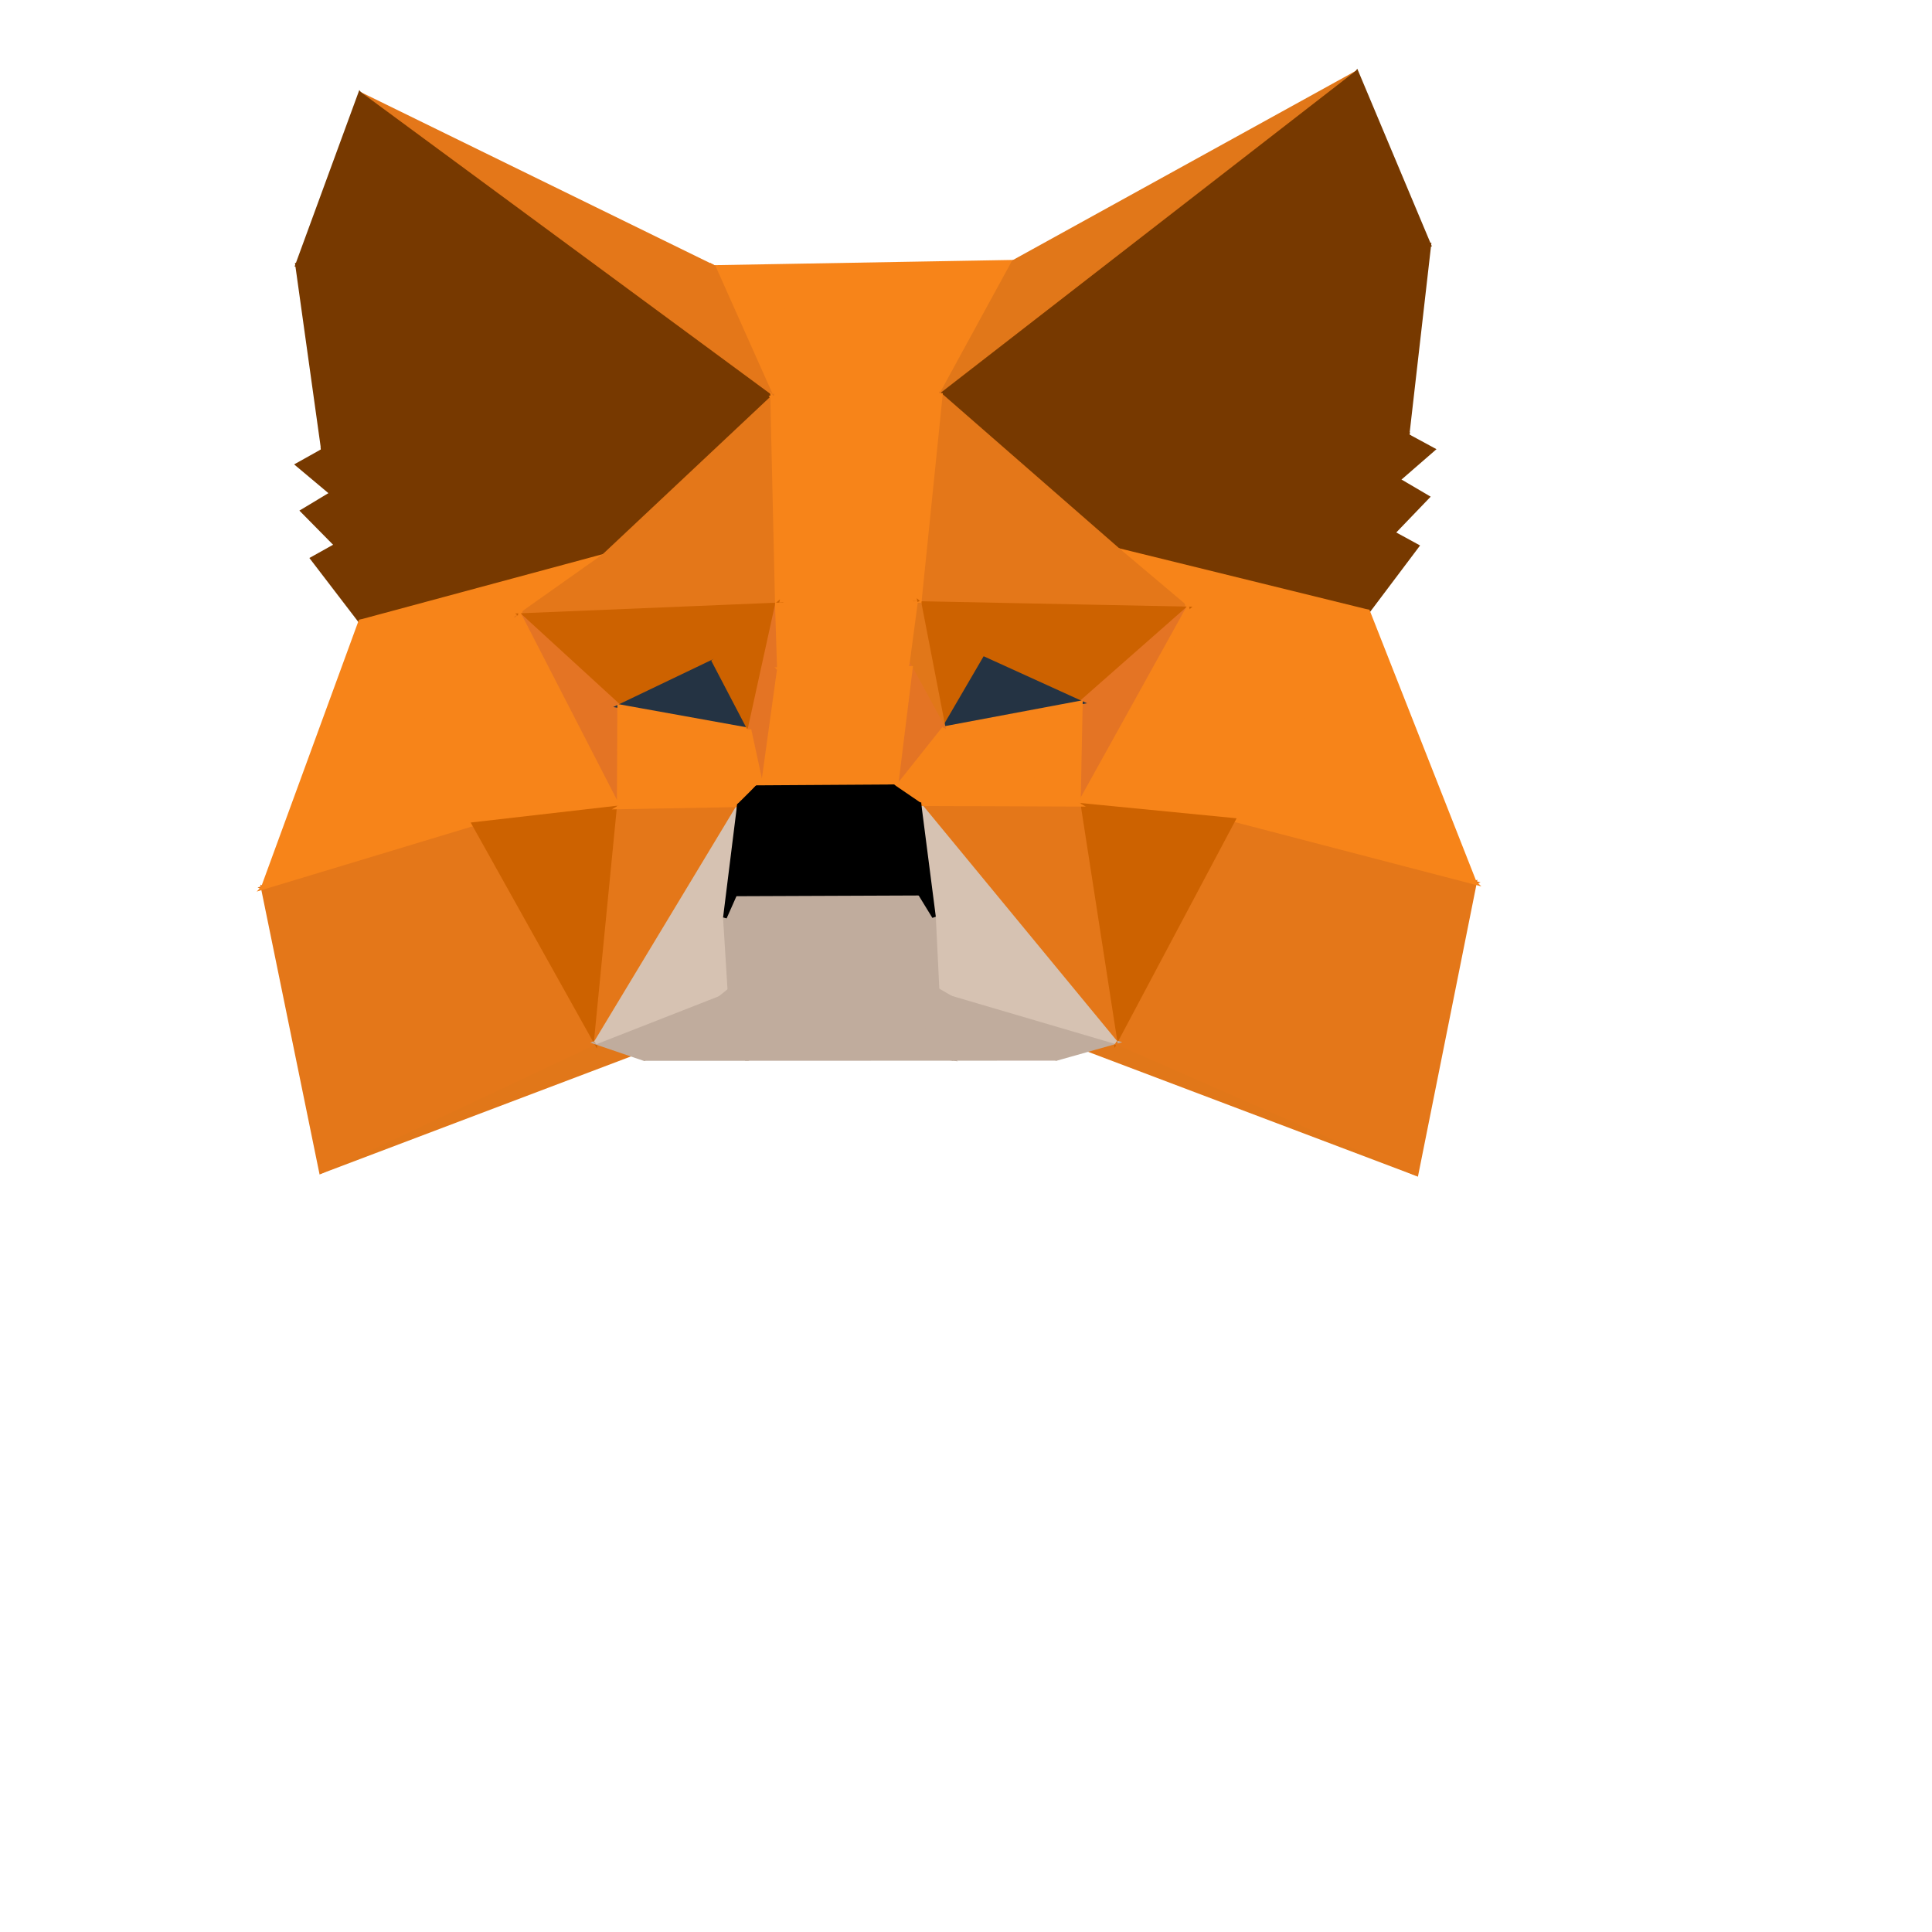 <svg width="521px" height="521px" version="1.1" baseProfile="full" xmlns="http://www.w3.org/2000/svg" xmlns:xlink="http://www.w3.org/1999/xlink" xmlns:ev="http://www.w3.org/2001/xml-events">
<polygon fill="rgb(247,132,25)" stroke="rgb(247,132,25)" points="253.702,106.534 208.233,107.201 192.527,72.008"></polygon>
<polygon fill="rgb(247,132,25)" stroke="rgb(247,132,25)" points="192.527,72.008 273.328,70.594 253.702,106.534"></polygon>
<polygon fill="rgb(228,119,25)" stroke="rgb(228,119,25)" points="208.233,107.201 97.059,25.279 192.527,72.008"></polygon>
<polygon fill="rgb(225,119,25)" stroke="rgb(225,119,25)" points="365.889,19.525 253.702,106.534 273.328,70.594"></polygon>
<polygon fill="rgb(119,57,0)" stroke="rgb(119,57,0)" points="141.159,148.16 89.42,133.055 87.109,121.452"></polygon>
<polygon fill="rgb(119,57,0)" stroke="rgb(119,57,0)" points="90.639,147.021 89.42,133.055 141.159,148.16"></polygon>
<polygon fill="rgb(119,57,0)" stroke="rgb(119,57,0)" points="143.686,80.844 141.159,148.16 87.109,121.452"></polygon>
<polygon fill="rgb(119,57,0)" stroke="rgb(119,57,0)" points="162.806,149.881 141.159,148.16 143.686,80.844"></polygon>
<polygon fill="rgb(119,57,0)" stroke="rgb(119,57,0)" points="97.157,167.584 141.159,148.16 162.806,149.881"></polygon>
<polygon fill="rgb(119,57,0)" stroke="rgb(119,57,0)" points="90.639,147.021 141.159,148.16 97.157,167.584"></polygon>
<polygon fill="rgb(119,57,0)" stroke="rgb(119,57,0)" points="325.118,146.053 379.551,117.458 377.097,129.396"></polygon>
<polygon fill="rgb(119,57,0)" stroke="rgb(119,57,0)" points="379.551,117.458 325.118,146.053 319.8,77.875"></polygon>
<polygon fill="rgb(119,57,0)" stroke="rgb(119,57,0)" points="319.8,77.875 325.118,146.053 301.582,148.314"></polygon>
<polygon fill="rgb(119,57,0)" stroke="rgb(119,57,0)" points="375.721,143.716 325.118,146.053 377.097,129.396"></polygon>
<polygon fill="rgb(119,57,0)" stroke="rgb(119,57,0)" points="368.938,164.886 301.582,148.314 325.118,146.053"></polygon>
<polygon fill="rgb(119,57,0)" stroke="rgb(119,57,0)" points="375.721,143.716 368.938,164.886 325.118,146.053"></polygon>
<polygon fill="rgb(119,57,0)" stroke="rgb(119,57,0)" points="80.194,125.317 87.109,121.452 89.42,133.055"></polygon>
<polygon fill="rgb(119,57,0)" stroke="rgb(119,57,0)" points="87.109,121.452 80.122,71.471 143.686,80.844"></polygon>
<polygon fill="rgb(119,57,0)" stroke="rgb(119,57,0)" points="90.639,147.021 81.538,137.794 89.42,133.055"></polygon>
<polygon fill="rgb(119,57,0)" stroke="rgb(119,57,0)" points="143.686,80.844 208.233,107.201 162.806,149.881"></polygon>
<polygon fill="rgb(119,57,0)" stroke="rgb(119,57,0)" points="97.157,167.584 84.179,150.628 90.639,147.021"></polygon>
<polygon fill="rgb(225,119,25)" stroke="rgb(225,119,25)" points="183.69,279.224 86.547,316.012 160.637,281.139"></polygon>
<polygon fill="rgb(225,119,25)" stroke="rgb(225,119,25)" points="160.637,281.139 179.633,276.404 183.69,279.224"></polygon>
<polygon fill="rgb(119,57,0)" stroke="rgb(119,57,0)" points="97.059,25.279 208.233,107.201 143.686,80.844"></polygon>
<polygon fill="rgb(119,57,0)" stroke="rgb(119,57,0)" points="143.686,80.844 80.122,71.471 97.059,25.279"></polygon>
<polygon fill="rgb(119,57,0)" stroke="rgb(119,57,0)" points="301.582,148.314 253.702,106.534 319.8,77.875"></polygon>
<polygon fill="rgb(119,57,0)" stroke="rgb(119,57,0)" points="386.501,121.226 377.097,129.396 379.551,117.458"></polygon>
<polygon fill="rgb(119,57,0)" stroke="rgb(119,57,0)" points="319.8,77.875 385.434,66.065 379.551,117.458"></polygon>
<polygon fill="rgb(225,119,25)" stroke="rgb(225,119,25)" points="282.903,279.133 284.639,276.284 300.842,281.032"></polygon>
<polygon fill="rgb(225,119,25)" stroke="rgb(225,119,25)" points="300.842,281.032 382,316.616 282.903,279.133"></polygon>
<polygon fill="rgb(247,132,25)" stroke="rgb(247,132,25)" points="97.157,167.584 162.806,149.881 140.179,165.89"></polygon>
<polygon fill="rgb(119,57,0)" stroke="rgb(119,57,0)" points="375.721,143.716 377.097,129.396 385.01,134.047"></polygon>
<polygon fill="rgb(247,132,25)" stroke="rgb(247,132,25)" points="140.179,165.89 70.865,239.412 97.157,167.584"></polygon>
<polygon fill="rgb(119,57,0)" stroke="rgb(119,57,0)" points="365.889,19.525 385.434,66.065 319.8,77.875"></polygon>
<polygon fill="rgb(119,57,0)" stroke="rgb(119,57,0)" points="319.8,77.875 253.702,106.534 365.889,19.525"></polygon>
<polygon fill="rgb(228,119,25)" stroke="rgb(228,119,25)" points="160.637,281.139 86.547,316.012 70.865,239.412"></polygon>
<polygon fill="rgb(119,57,0)" stroke="rgb(119,57,0)" points="368.938,164.886 375.721,143.716 382.204,147.258"></polygon>
<polygon fill="rgb(228,119,25)" stroke="rgb(228,119,25)" points="162.806,149.881 208.233,107.201 209.506,163.021"></polygon>
<polygon fill="rgb(228,119,25)" stroke="rgb(228,119,25)" points="209.506,163.021 140.179,165.89 162.806,149.881"></polygon>
<polygon fill="rgb(228,119,25)" stroke="rgb(228,119,25)" points="70.865,239.412 127.735,222.224 160.637,281.139"></polygon>
<polygon fill="rgb(247,132,25)" stroke="rgb(247,132,25)" points="127.735,222.224 70.865,239.412 140.179,165.89"></polygon>
<polygon fill="rgb(247,132,25)" stroke="rgb(247,132,25)" points="368.938,164.886 320.27,164.084 301.582,148.314"></polygon>
<polygon fill="rgb(228,119,25)" stroke="rgb(228,119,25)" points="301.582,148.314 320.27,164.084 247.975,162.628"></polygon>
<polygon fill="rgb(228,119,25)" stroke="rgb(228,119,25)" points="247.975,162.628 253.702,106.534 301.582,148.314"></polygon>
<polygon fill="rgb(247,132,25)" stroke="rgb(247,132,25)" points="320.27,164.084 368.938,164.886 397.738,238.058"></polygon>
<polygon fill="rgb(228,119,25)" stroke="rgb(228,119,25)" points="397.738,238.058 382,316.616 300.842,281.032"></polygon>
<polygon fill="rgb(247,132,25)" stroke="rgb(247,132,25)" points="208.233,107.201 253.702,106.534 247.975,162.628"></polygon>
<polygon fill="rgb(247,132,25)" stroke="rgb(247,132,25)" points="247.975,162.628 209.506,163.021 208.233,107.201"></polygon>
<polygon fill="rgb(228,119,25)" stroke="rgb(228,119,25)" points="300.842,281.032 332.685,221.096 397.738,238.058"></polygon>
<polygon fill="rgb(247,132,25)" stroke="rgb(247,132,25)" points="320.27,164.084 397.738,238.058 332.685,221.096"></polygon>
<polygon fill="rgb(205,98,0)" stroke="rgb(205,98,0)" points="166.989,190.441 140.179,165.89 209.506,163.021"></polygon>
<polygon fill="rgb(228,116,36)" stroke="rgb(228,116,36)" points="140.179,165.89 166.989,190.441 166.851,217.732"></polygon>
<polygon fill="rgb(247,132,25)" stroke="rgb(247,132,25)" points="140.179,165.89 166.851,217.732 127.735,222.224"></polygon>
<polygon fill="rgb(205,98,0)" stroke="rgb(205,98,0)" points="160.637,281.139 127.735,222.224 166.851,217.732"></polygon>
<polygon fill="rgb(205,98,0)" stroke="rgb(205,98,0)" points="247.975,162.628 320.27,164.084 291.469,189.44"></polygon>
<polygon fill="rgb(228,116,36)" stroke="rgb(228,116,36)" points="320.27,164.084 290.917,217.006 291.469,189.44"></polygon>
<polygon fill="rgb(247,132,25)" stroke="rgb(247,132,25)" points="332.685,221.096 290.917,217.006 320.27,164.084"></polygon>
<polygon fill="rgb(205,98,0)" stroke="rgb(205,98,0)" points="300.842,281.032 290.917,217.006 332.685,221.096"></polygon>
<polygon fill="rgb(205,98,0)" stroke="rgb(205,98,0)" points="209.506,163.021 192.419,178.267 166.989,190.441"></polygon>
<polygon fill="rgb(36,51,67)" stroke="rgb(36,51,67)" points="202.101,196.775 166.989,190.441 192.419,178.267"></polygon>
<polygon fill="rgb(247,132,25)" stroke="rgb(247,132,25)" points="166.851,217.732 166.989,190.441 202.101,196.775"></polygon>
<polygon fill="rgb(205,98,0)" stroke="rgb(205,98,0)" points="291.469,189.44 265.46,177.61 247.975,162.628"></polygon>
<polygon fill="rgb(205,98,0)" stroke="rgb(205,98,0)" points="192.419,178.267 209.506,163.021 202.101,196.775"></polygon>
<polygon fill="rgb(228,116,36)" stroke="rgb(228,116,36)" points="202.101,196.775 209.506,163.021 210.048,180.433"></polygon>
<polygon fill="rgb(247,132,25)" stroke="rgb(247,132,25)" points="210.048,180.433 209.506,163.021 247.975,162.628"></polygon>
<polygon fill="rgb(205,98,0)" stroke="rgb(205,98,0)" points="265.46,177.61 254.513,196.381 247.975,162.628"></polygon>
<polygon fill="rgb(36,51,67)" stroke="rgb(36,51,67)" points="254.513,196.381 265.46,177.61 291.469,189.44"></polygon>
<polygon fill="rgb(192,172,157)" stroke="rgb(192,172,157)" points="173.644,285.569 160.637,281.139 196.699,267.009"></polygon>
<polygon fill="rgb(247,132,25)" stroke="rgb(247,132,25)" points="290.917,217.006 254.513,196.381 291.469,189.44"></polygon>
<polygon fill="rgb(247,132,25)" stroke="rgb(247,132,25)" points="247.975,162.628 245.641,180.12 210.048,180.433"></polygon>
<polygon fill="rgb(225,119,25)" stroke="rgb(225,119,25)" points="254.513,196.381 245.641,180.12 247.975,162.628"></polygon>
<polygon fill="rgb(228,119,25)" stroke="rgb(228,119,25)" points="199.262,217.134 160.637,281.139 166.851,217.732"></polygon>
<polygon fill="rgb(214,194,178)" stroke="rgb(214,194,178)" points="195.488,247.462 196.699,267.009 160.637,281.139"></polygon>
<polygon fill="rgb(214,194,178)" stroke="rgb(214,194,178)" points="160.637,281.139 199.262,217.134 195.488,247.462"></polygon>
<polygon fill="rgb(192,172,157)" stroke="rgb(192,172,157)" points="252.816,266.902 300.842,281.032 284.959,285.523"></polygon>
<polygon fill="rgb(228,119,25)" stroke="rgb(228,119,25)" points="247.944,216.848 290.917,217.006 300.842,281.032"></polygon>
<polygon fill="rgb(214,194,178)" stroke="rgb(214,194,178)" points="251.862,247.267 300.842,281.032 252.816,266.902"></polygon>
<polygon fill="rgb(214,194,178)" stroke="rgb(214,194,178)" points="300.842,281.032 251.862,247.267 247.944,216.848"></polygon>
<polygon fill="rgb(192,172,157)" stroke="rgb(192,172,157)" points="196.699,267.009 198.75,278.539 173.644,285.569"></polygon>
<polygon fill="rgb(192,172,157)" stroke="rgb(192,172,157)" points="201.288,285.557 173.644,285.569 198.75,278.539"></polygon>
<polygon fill="rgb(192,172,157)" stroke="rgb(192,172,157)" points="256.944,285.534 201.288,285.557 198.75,278.539"></polygon>
<polygon fill="rgb(247,132,25)" stroke="rgb(247,132,25)" points="199.262,217.134 166.851,217.732 202.101,196.775"></polygon>
<polygon fill="rgb(192,172,157)" stroke="rgb(192,172,157)" points="198.75,278.539 250.147,278.489 256.944,285.534"></polygon>
<polygon fill="rgb(192,172,157)" stroke="rgb(192,172,157)" points="256.944,285.534 250.147,278.489 284.959,285.523"></polygon>
<polygon fill="rgb(192,172,157)" stroke="rgb(192,172,157)" points="284.959,285.523 250.147,278.489 252.816,266.902"></polygon>
<polygon fill="rgb(228,116,36)" stroke="rgb(228,116,36)" points="210.048,180.433 205.564,212.79 202.101,196.775"></polygon>
<polygon fill="rgb(247,132,25)" stroke="rgb(247,132,25)" points="202.101,196.775 205.564,212.79 199.262,217.134"></polygon>
<polygon fill="rgb(247,132,25)" stroke="rgb(247,132,25)" points="254.513,196.381 290.917,217.006 247.944,216.848"></polygon>
<polygon fill="rgb(228,116,36)" stroke="rgb(228,116,36)" points="245.641,180.12 254.513,196.381 241.635,212.566"></polygon>
<polygon fill="rgb(247,132,25)" stroke="rgb(247,132,25)" points="247.944,216.848 241.635,212.566 254.513,196.381"></polygon>
<polygon fill="rgb(247,132,25)" stroke="rgb(247,132,25)" points="210.048,180.433 245.641,180.12 241.635,212.566"></polygon>
<polygon fill="rgb(247,132,25)" stroke="rgb(247,132,25)" points="241.635,212.566 205.564,212.79 210.048,180.433"></polygon>
<polygon fill="rgb(192,172,157)" stroke="rgb(192,172,157)" points="198.75,278.539 196.699,267.009 195.488,247.462"></polygon>
<polygon fill="rgb(192,172,157)" stroke="rgb(192,172,157)" points="251.862,247.267 252.816,266.902 250.147,278.489"></polygon>
<polygon fill="rgb(192,172,157)" stroke="rgb(192,172,157)" points="195.488,247.462 198.272,241.18 198.75,278.539"></polygon>
<polygon fill="rgb(192,172,157)" stroke="rgb(192,172,157)" points="198.75,278.539 198.272,241.18 248.018,240.983"></polygon>
<polygon fill="rgb(192,172,157)" stroke="rgb(192,172,157)" points="248.018,240.983 250.147,278.489 198.75,278.539"></polygon>
<polygon fill="rgb(192,172,157)" stroke="rgb(192,172,157)" points="250.147,278.489 248.018,240.983 251.862,247.267"></polygon>
<polygon fill="rgb(0,0,0)" stroke="rgb(0,0,0)" points="198.272,241.18 195.488,247.462 199.262,217.134"></polygon>
<polygon fill="rgb(0,0,0)" stroke="rgb(0,0,0)" points="199.262,217.134 200.084,216.772 198.272,241.18"></polygon>
<polygon fill="rgb(0,0,0)" stroke="rgb(0,0,0)" points="204.138,212.282 200.084,216.772 199.262,217.134"></polygon>
<polygon fill="rgb(0,0,0)" stroke="rgb(0,0,0)" points="247.944,216.848 251.862,247.267 248.018,240.983"></polygon>
<polygon fill="rgb(0,0,0)" stroke="rgb(0,0,0)" points="248.018,240.983 244.948,216.506 247.944,216.848"></polygon>
<polygon fill="rgb(0,0,0)" stroke="rgb(0,0,0)" points="247.944,216.848 244.948,216.506 240.908,212.051"></polygon>
<polygon fill="rgb(0,0,0)" stroke="rgb(0,0,0)" points="248.018,240.983 198.272,241.18 200.084,216.772"></polygon>
<polygon fill="rgb(0,0,0)" stroke="rgb(0,0,0)" points="200.084,216.772 244.948,216.506 248.018,240.983"></polygon>
<polygon fill="rgb(0,0,0)" stroke="rgb(0,0,0)" points="200.084,216.772 204.138,212.282 240.908,212.051"></polygon>
<polygon fill="rgb(0,0,0)" stroke="rgb(0,0,0)" points="240.908,212.051 244.948,216.506 200.084,216.772"></polygon>
</svg>